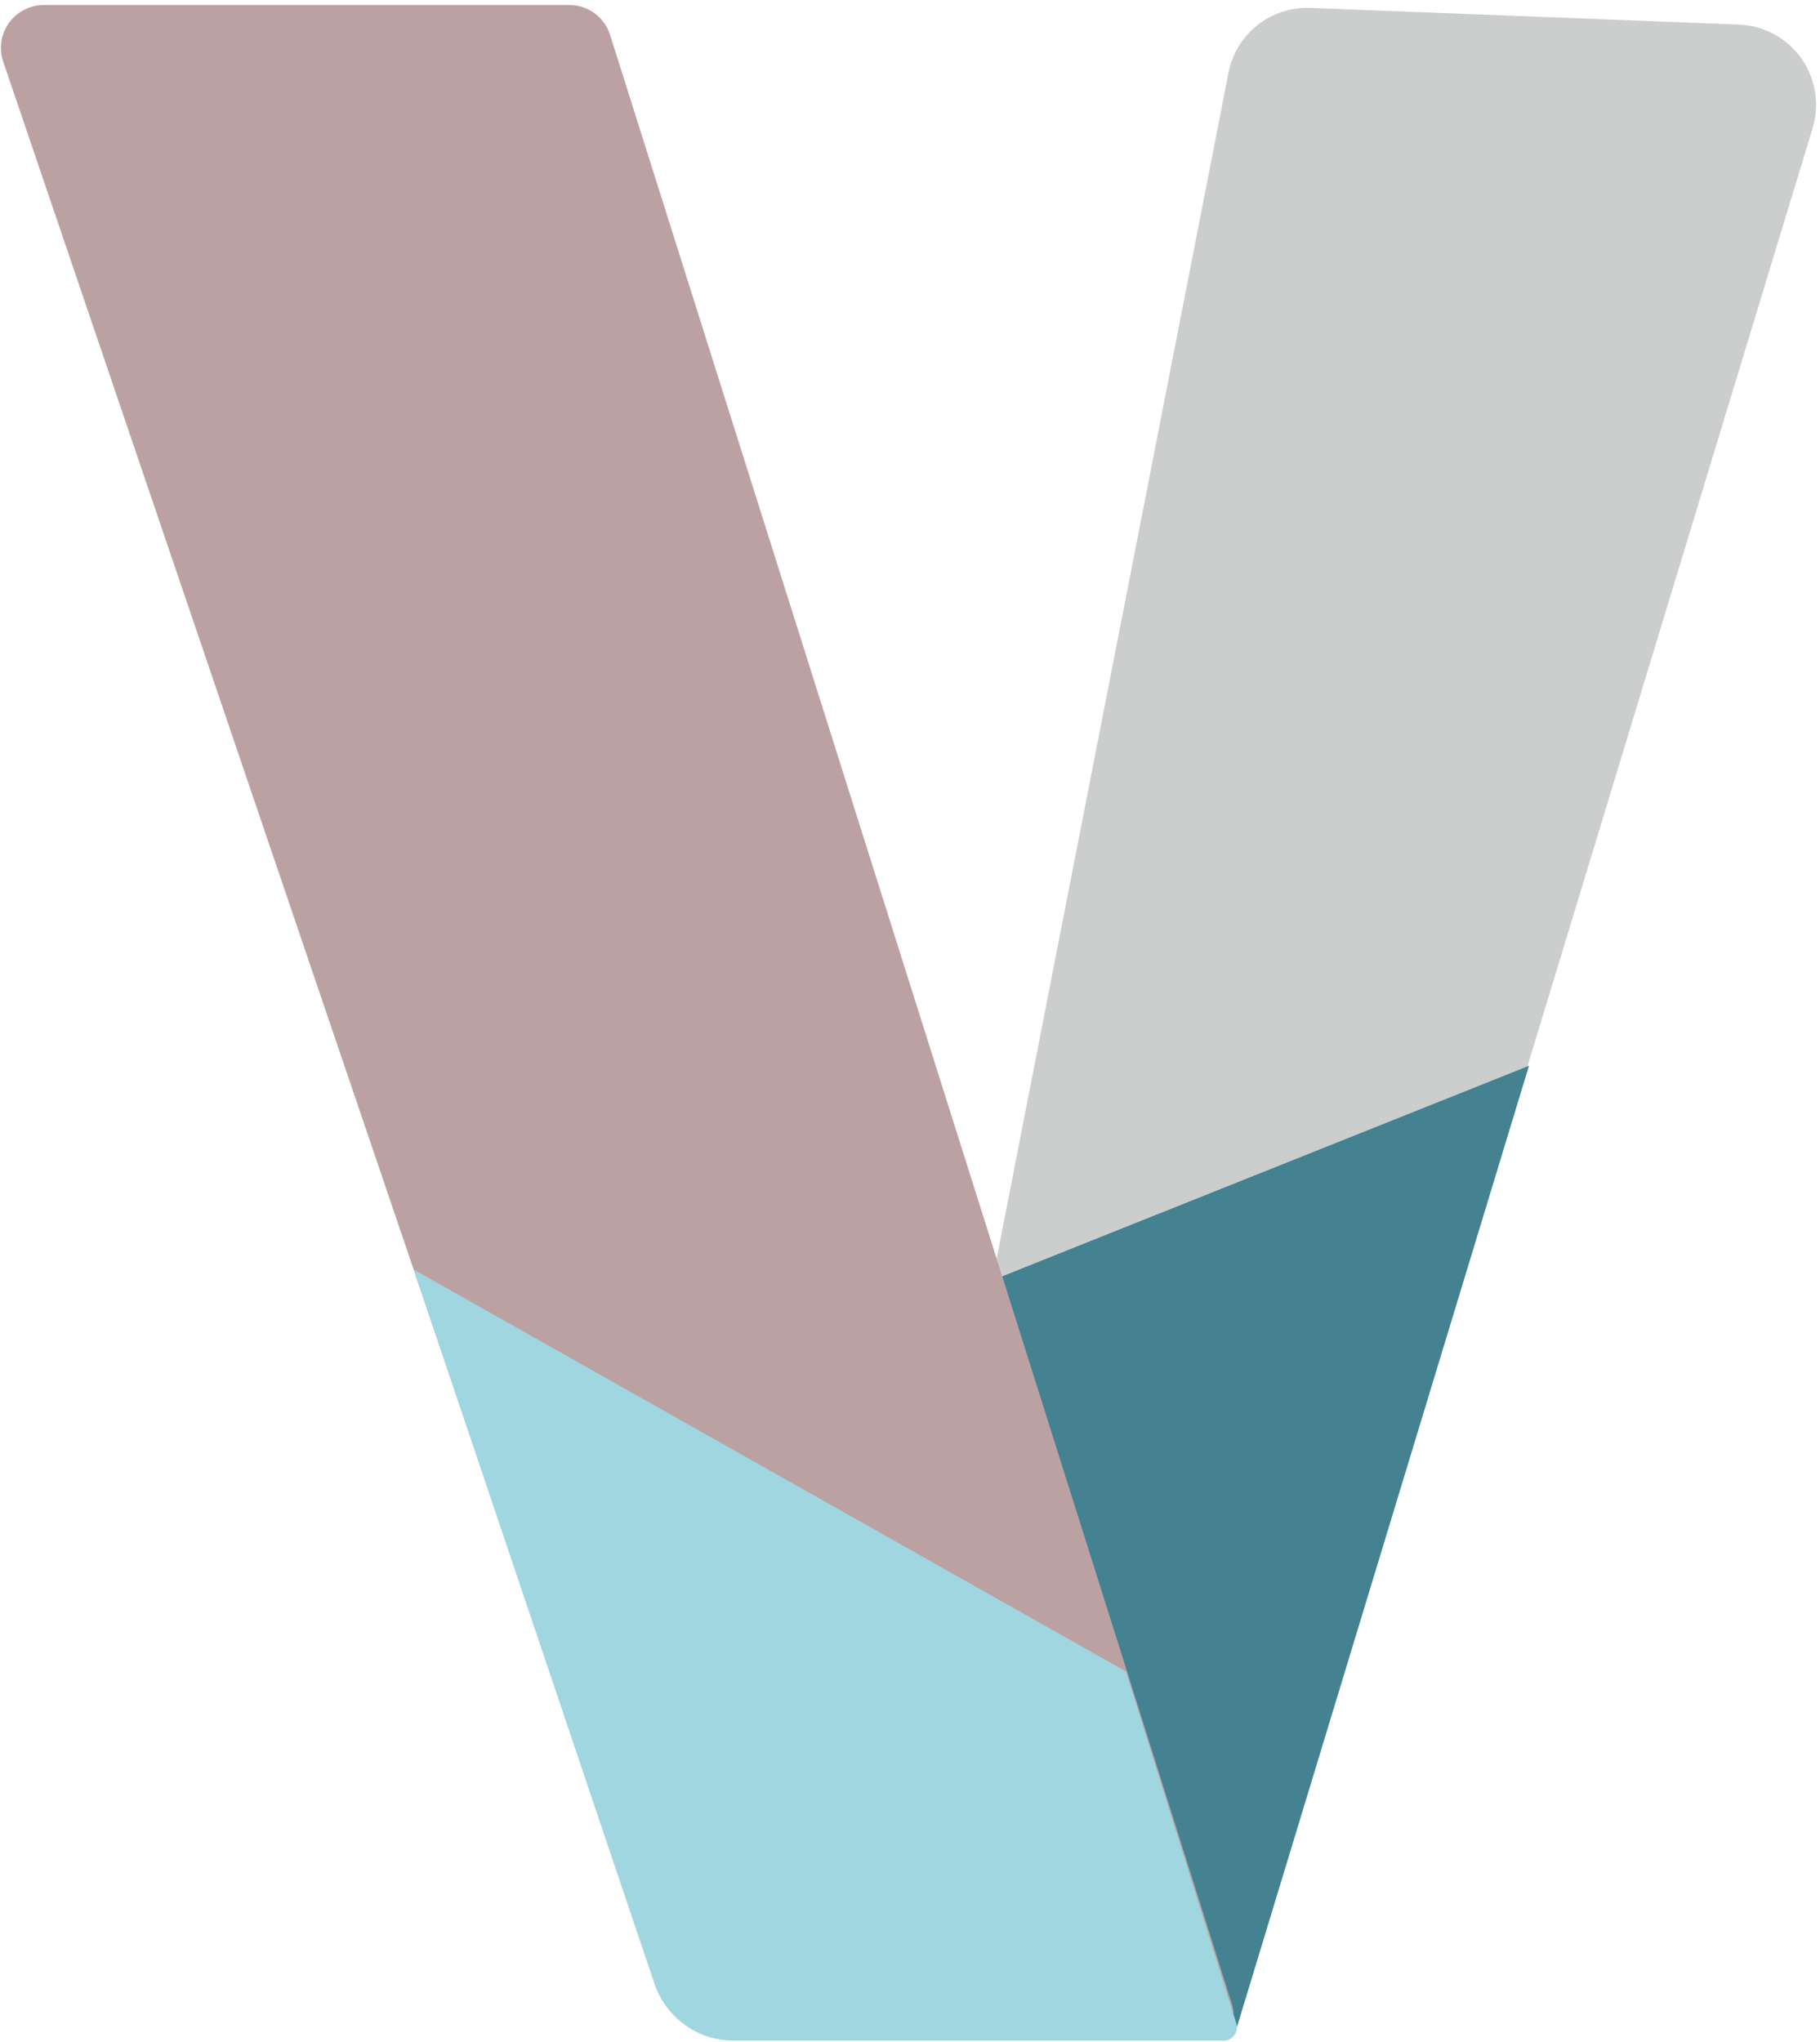 <svg width="312" height="350" viewBox="0 0 312 350" fill="none" xmlns="http://www.w3.org/2000/svg">
<g id="logo">
<path id="shadow-layer" d="M212.3 345.79L212.46 345.27C212.526 345.348 212.58 345.436 212.62 345.53L212.42 346.16L212.12 347.16C212.108 347.205 212.091 347.248 212.07 347.29C211.97 347.42 211.85 347.56 211.72 347.71V347.58L212.01 346.58L212.3 345.79Z" fill="#CCCECE"/>
<path id="r-layer" d="M310.72 22.01L261.85 182.74L219.04 323.58L212.45 345.27C212.292 345.07 212.121 344.88 211.94 344.7C211.68 344.458 211.472 344.166 211.33 343.84L193.04 285.94L190.97 279.39L190.83 278.95L190.61 278.24L190.49 277.85L171.8 218.72L170.85 215.72L175.45 192.18L210.6 12.45C211.229 9.236 212.985 6.351 215.551 4.316C218.118 2.281 221.327 1.229 224.6 1.35L298.05 4.21C300.162 4.284 302.228 4.843 304.088 5.844C305.949 6.845 307.554 8.261 308.779 9.982C310.004 11.704 310.817 13.684 311.153 15.77C311.49 17.855 311.342 19.991 310.72 22.01Z" fill="#CCCECE"/>
<path id="rb-layer" d="M262.11 182.64L219.17 323.94L212.61 345.53L212.41 346.16L212.11 347.16C212.098 347.205 212.081 347.248 212.06 347.29C211.966 347.556 211.811 347.797 211.608 347.993C211.405 348.189 211.159 348.335 210.89 348.42V348.42C210.398 348.568 209.868 348.522 209.41 348.29C209.185 348.175 208.985 348.016 208.824 347.822C208.662 347.628 208.542 347.402 208.47 347.16L190.47 290.31L188.23 283.2L168.3 220.12L171.54 218.83L171.82 218.72L182.82 214.32L261.87 182.74L262.11 182.64Z" fill="#448292"/>
<path id="l-layer" d="M209.37 348.31C208.848 348.569 208.273 348.703 207.69 348.7H126.9C123.572 348.699 120.328 347.656 117.624 345.717C114.919 343.778 112.89 341.041 111.82 337.89L70.91 217.56L0.55 10.56C0.175 9.455 0.069 8.277 0.24 7.124C0.411 5.97 0.854 4.873 1.534 3.925C2.213 2.977 3.109 2.204 4.146 1.671C5.184 1.138 6.334 0.86 7.5 0.86H97.59C99.151 0.858 100.672 1.355 101.931 2.278C103.19 3.2 104.121 4.501 104.59 5.99L170.17 213.54L170.85 215.69L171.8 218.69L190.48 277.8L190.6 278.19L190.82 278.9L190.96 279.34L193.03 285.89L211.3 343.82V343.89C211.543 344.736 211.484 345.641 211.132 346.448C210.779 347.255 210.156 347.913 209.37 348.31V348.31Z" fill="#BCA1A3"/>
<path id="lb-layer" d="M112.19 339.936L70.91 217.56L193.03 286.441L211.94 346.758C212.047 347.097 212.073 347.456 212.016 347.807C211.959 348.158 211.821 348.49 211.612 348.777C211.404 349.064 211.131 349.297 210.816 349.457C210.501 349.618 210.153 349.701 209.8 349.7H125.74C122.752 349.703 119.839 348.763 117.408 347.011C114.978 345.26 113.153 342.786 112.19 339.936V339.936Z" fill="#9FD6DF"/>
</g>
</svg>
